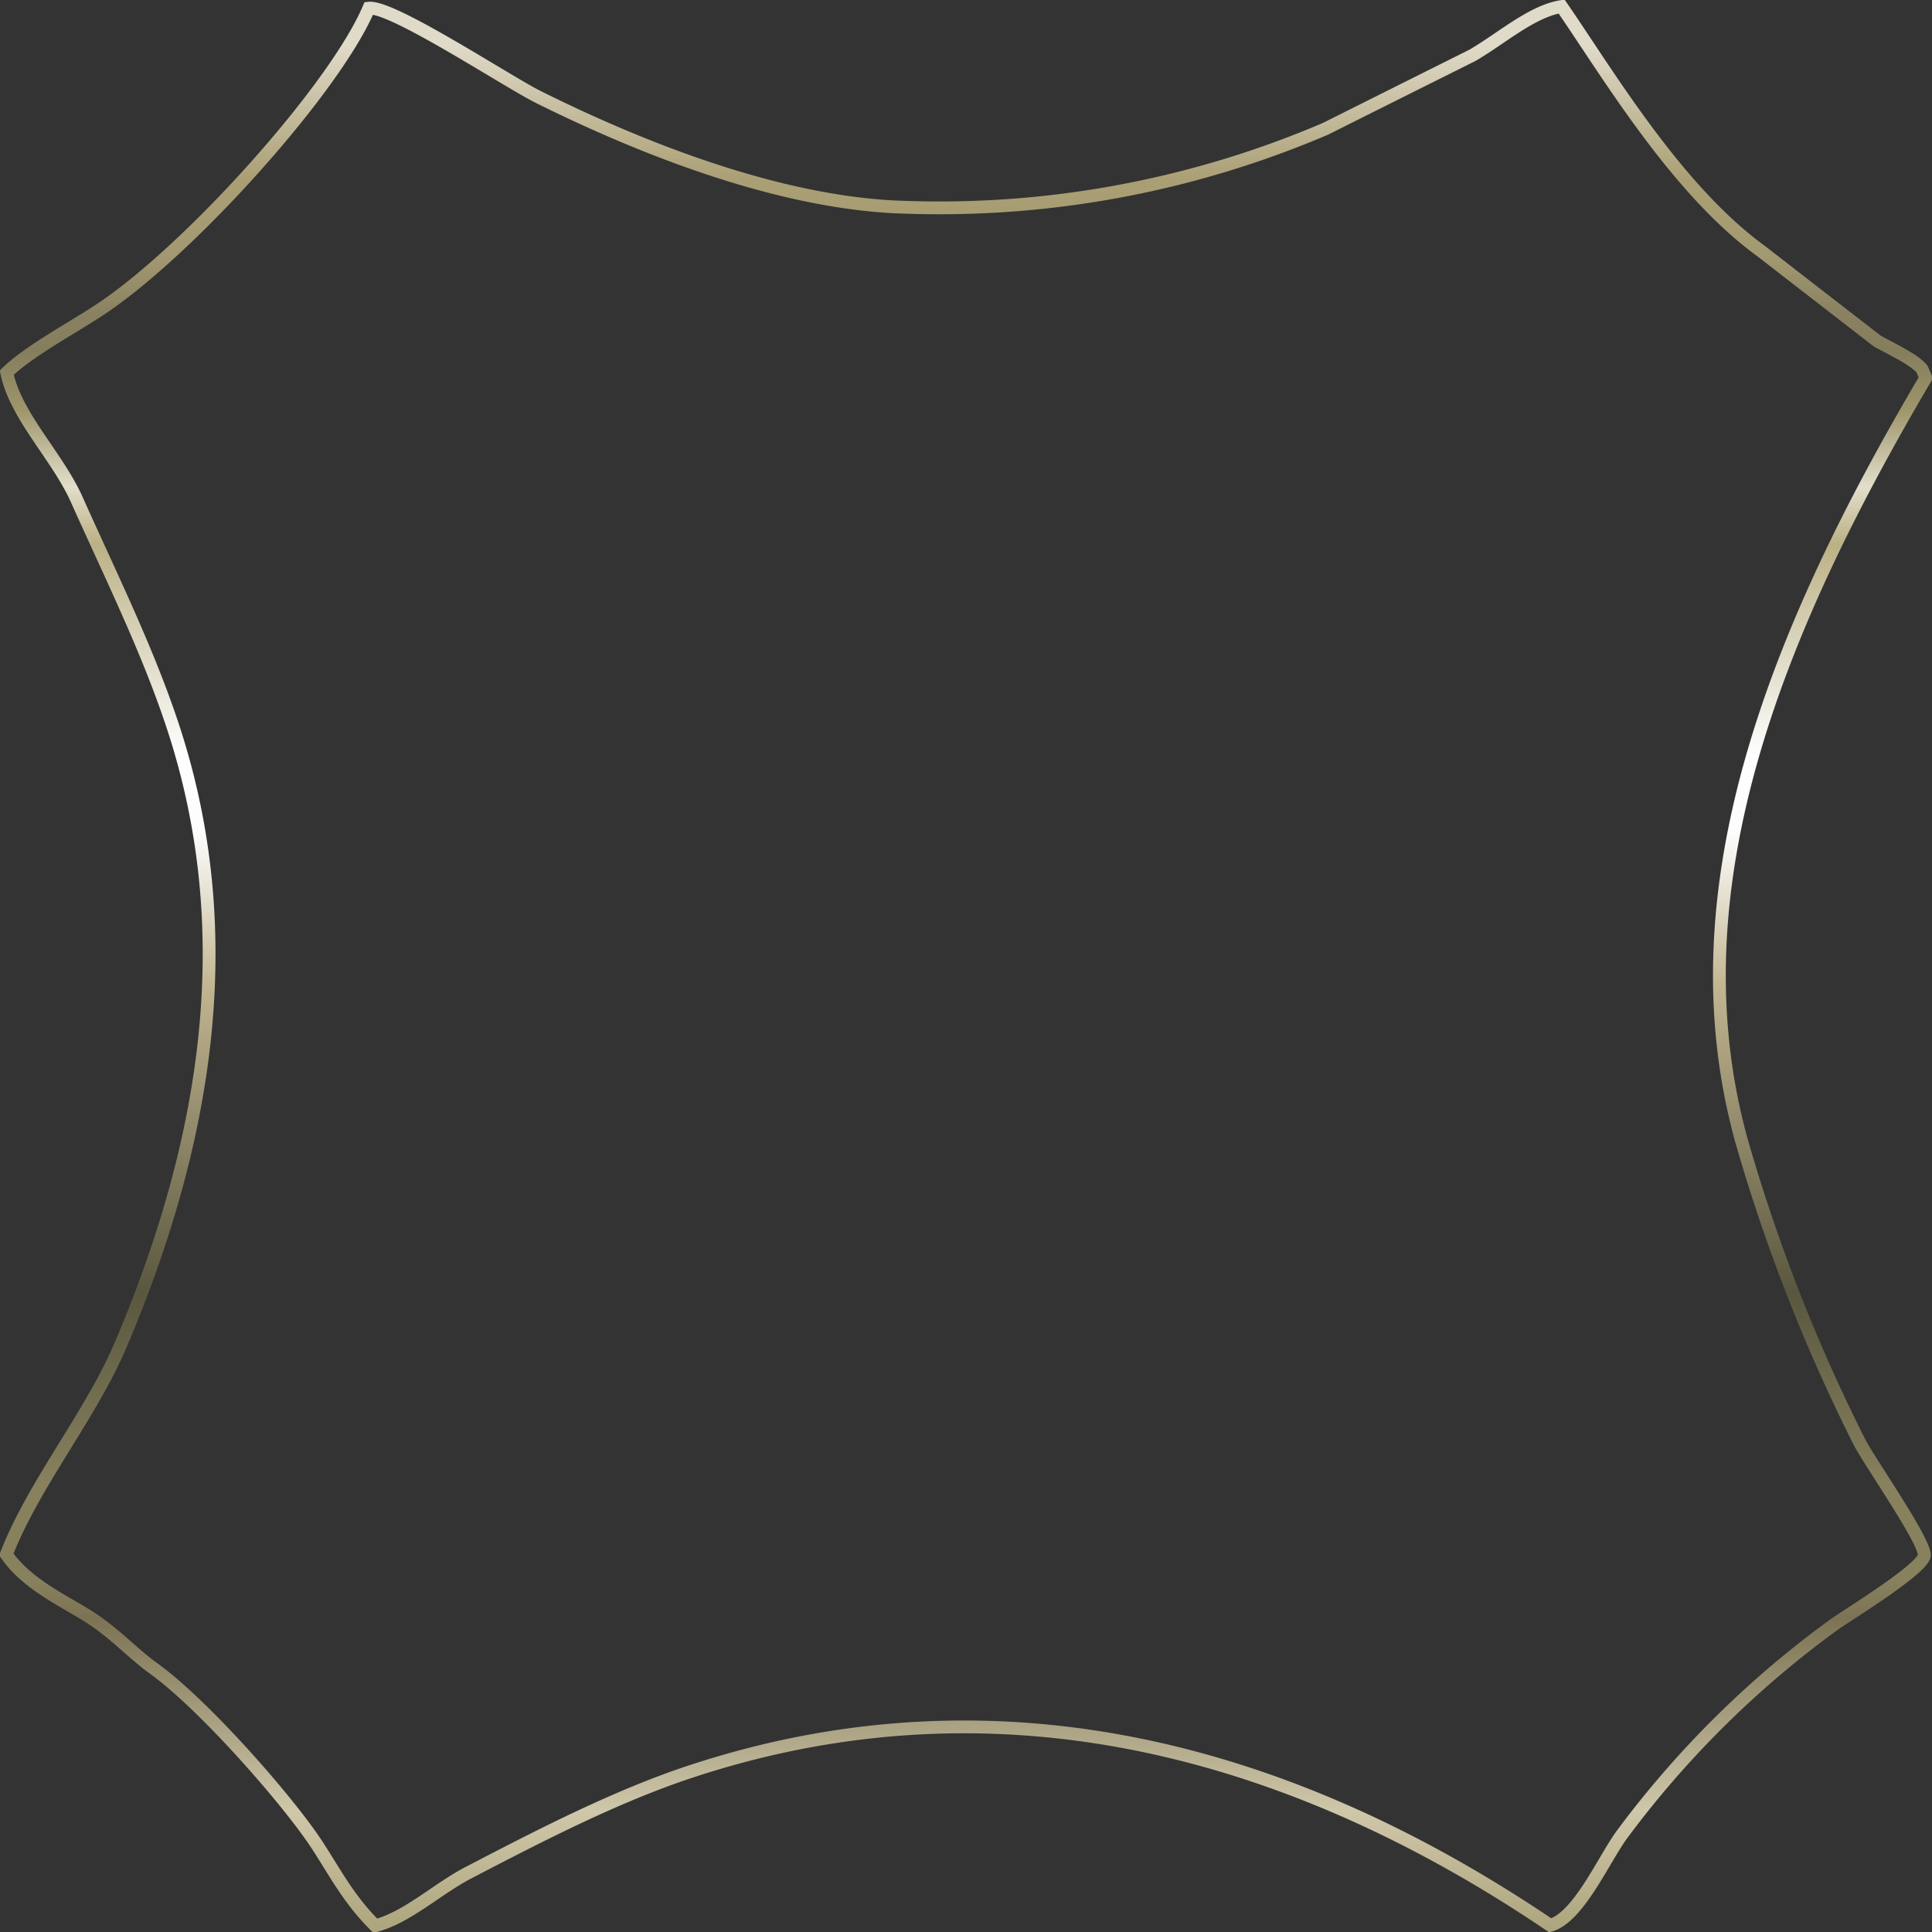 <svg xmlns="http://www.w3.org/2000/svg" xmlns:xlink="http://www.w3.org/1999/xlink" width="151" height="151" viewBox="0 0 151 151">
  <rect x="0" y="0" width="151" height="151" fill="#333333" stroke="none"/>
  <defs>
    <style>
      .cls-1 {
        fill: none;
        stroke-width: 1px;
        fill-rule: evenodd;
        stroke: url(#linear-gradient);
      }
    </style>
    <linearGradient id="linear-gradient" x1="265" y1="3846" x2="265" y2="3696" gradientUnits="userSpaceOnUse">
      <stop offset="0" stop-color="#aea67e"/>
      <stop offset="0.06" stop-color="#cfc7a9"/>
      <stop offset="0.16" stop-color="#7c7354"/>
      <stop offset="0.18" stop-color="#87815e"/>
      <stop offset="0.23" stop-color="#87815e"/>
      <stop offset="0.33" stop-color="#5a573f"/>
      <stop offset="0.49" stop-color="#c2b691"/>
      <stop offset="0.57" stop-color="#fdfdfd"/>
      <stop offset="0.61" stop-color="#fefefe"/>
      <stop offset="0.72" stop-color="#bbb185"/>
      <stop offset="0.75" stop-color="#e2decb"/>
      <stop offset="0.79" stop-color="#9e956b"/>
      <stop offset="0.82" stop-color="#857e5d"/>
      <stop offset="0.84" stop-color="#898161"/>
      <stop offset="0.87" stop-color="#a39971"/>
      <stop offset="0.91" stop-color="#aa9f74"/>
      <stop offset="0.98" stop-color="#e0dac9"/>
      <stop offset="1" stop-color="#e0dac9"/>
    </linearGradient>
  </defs>
  <path id="Фигура_1" data-name="Фигура 1" class="cls-1" d="M311.549,3696.01c3.637,5.28,8.966,14.29,15.576,19.1q4.543,3.525,9.088,7.04c0.846,0.49,3.012,1.48,3.524,2.23,0.093,0.22.185,0.43,0.278,0.65-11.666,19.77-19.863,39.94-14.4,59.64a135.367,135.367,0,0,0,9.175,23.46c0.737,1.5,5.346,8.04,5.1,8.99-0.284,1.1-5.781,4.48-6.959,5.29a76.868,76.868,0,0,0-16.7,16.52c-1.461,2.04-3.379,6.43-5.568,7.05-22.142-14.98-44.892-19.37-67.154-12.03-5.8,1.91-11.7,4.95-17.349,7.89-2.529,1.31-4.8,3.51-7.33,4.17-2.2-2.18-3.289-4.44-4.728-6.58-2.315-3.44-8.695-10.72-12.61-13.54-1.54-1.1-2.939-2.65-4.822-3.89-2.066-1.35-5.02-2.61-6.677-5.01,2.148-5.51,6.583-10.86,8.911-16.32,6.814-15.98,9.368-32.19,4.192-48.14-1.966-6.05-4.876-11.9-7.6-17.99-1.516-3.39-4.769-6.51-5.469-9.92,1.805-1.74,5.183-3.51,7.423-5.01,6.964-4.66,18.238-17.23,20.88-23.47,1.82-.21,10.787,5.72,13.262,6.95,8.963,4.46,19.529,8.37,28.659,8.61a76.764,76.764,0,0,0,32.84-6.13q5.751-2.88,11.5-5.75C306.9,3698.47,309.227,3696.38,311.549,3696.01Z" transform="translate(-189.5 -3695.5)"/>
</svg>
